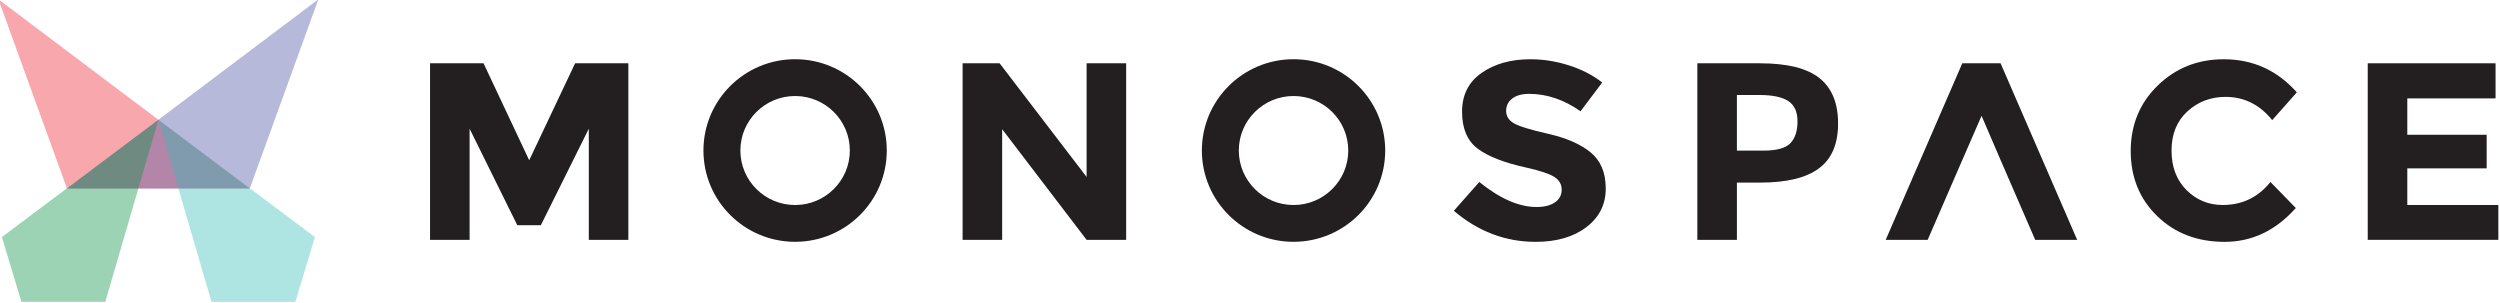 <?xml version="1.0" encoding="utf-8"?>
<!-- Generator: Adobe Illustrator 16.0.3, SVG Export Plug-In . SVG Version: 6.00 Build 0)  -->
<!DOCTYPE svg PUBLIC "-//W3C//DTD SVG 1.1//EN" "http://www.w3.org/Graphics/SVG/1.1/DTD/svg11.dtd">
<svg version="1.1" id="Layer_1" xmlns="http://www.w3.org/2000/svg" xmlns:xlink="http://www.w3.org/1999/xlink" x="0px" y="0px"
	 width="438px" height="53px" viewBox="0 0 438 53" enable-background="new 0 0 438 53" xml:space="preserve">
<g>
	<g>
		<polygon opacity="0.4" fill="#ED2632" points="-0.29,-0.126 11.738,33.036 43.756,33.036 		"/>
		<polygon opacity="0.4" fill="#4B52A3" points="55.784,-0.126 43.756,33.036 11.738,33.036 		"/>
		<polygon opacity="0.4" fill="#36BDB4" points="55.173,41.533 51.75,52.874 37.048,52.874 27.75,20.984 		"/>
		<polygon opacity="0.4" fill="#099146" points="0.327,41.533 3.75,52.874 18.449,52.874 27.75,20.984 		"/>
	</g>
	<g>
		<path fill="#231F20" d="M139.303,10.375c-8.87,0-16.061,7.162-16.061,15.995c0,8.834,7.191,15.995,16.061,15.995
			s16.061-7.16,16.061-15.995C155.364,17.536,148.173,10.375,139.303,10.375z M139.303,35.918c-5.293,0-9.588-4.276-9.588-9.548
			s4.294-9.549,9.588-9.549c5.294,0,9.587,4.277,9.587,9.549S144.597,35.918,139.303,35.918z"/>
		<path fill="#231F20" d="M226.628,10.375c-8.871,0-16.061,7.162-16.061,15.995c0,8.834,7.19,15.995,16.061,15.995
			c8.869,0,16.061-7.16,16.061-15.995C242.688,17.536,235.497,10.375,226.628,10.375z M226.628,35.918
			c-5.294,0-9.588-4.276-9.588-9.548s4.294-9.549,9.588-9.549c5.293,0,9.587,4.277,9.587,9.549S231.921,35.918,226.628,35.918z"/>
		<polygon fill="#231F20" points="343.794,28.038 343.798,28.038 347.17,20.292 350.528,28.1 356.567,42.02 363.92,42.02 
			350.502,11.089 343.794,11.089 330.375,42.02 337.729,42.02 		"/>
		<path fill="#231F20" d="M264.954,17.26c-0.721,0.547-1.08,1.269-1.08,2.169c0,0.9,0.439,1.615,1.318,2.146
			c0.878,0.532,2.908,1.159,6.092,1.881c3.18,0.724,5.647,1.808,7.407,3.251c1.758,1.448,2.636,3.557,2.636,6.329
			c0,2.774-1.124,5.022-3.38,6.748c-2.253,1.725-5.219,2.588-8.894,2.588c-5.306,0-10.086-1.812-14.339-5.44l4.461-5.047
			c3.612,2.922,6.952,4.383,10.021,4.383c1.374,0,2.454-0.272,3.238-0.819c0.783-0.544,1.174-1.284,1.174-2.214
			s-0.416-1.665-1.249-2.211c-0.829-0.547-2.475-1.1-4.938-1.659c-3.9-0.855-6.752-1.971-8.56-3.342
			c-1.805-1.371-2.709-3.524-2.709-6.459c0-2.935,1.143-5.2,3.429-6.793c2.286-1.592,5.138-2.389,8.562-2.389
			c2.236,0,4.473,0.354,6.713,1.062c2.236,0.707,4.186,1.71,5.849,3.009l-3.79,5.044c-2.908-2.036-5.914-3.052-9.011-3.052
			C266.657,16.443,265.672,16.715,264.954,17.26z"/>
		<path fill="#231F20" d="M318.767,13.682c2.178,1.725,3.266,4.38,3.266,7.959c0,3.581-1.118,6.2-3.355,7.857
			c-2.236,1.659-5.648,2.49-10.239,2.49h-4.134v10.035h-6.931V11.089h10.974C313.116,11.089,316.589,11.954,318.767,13.682z
			 M313.679,25.081c0.83-0.869,1.244-2.138,1.244-3.814c0-1.67-0.539-2.859-1.621-3.566c-1.082-0.705-2.762-1.056-5.044-1.056
			h-3.954v9.744h4.666C311.28,26.389,312.85,25.954,313.679,25.081z"/>
		<path fill="#231F20" d="M389.43,35.913c3.406,0,6.19-1.342,8.353-4.028l4.442,4.559c-3.524,3.955-7.68,5.929-12.461,5.929
			c-4.787,0-8.725-1.502-11.82-4.515c-3.095-3.007-4.642-6.804-4.642-11.393c0-4.586,1.577-8.414,4.731-11.483
			c3.154-3.068,7.013-4.601,11.574-4.601c5.095,0,9.358,1.933,12.797,5.796l-4.311,4.868c-2.193-2.714-4.918-4.071-8.176-4.071
			c-2.606,0-4.836,0.848-6.688,2.545c-1.851,1.697-2.775,3.982-2.775,6.859c0,2.875,0.874,5.184,2.621,6.923
			C384.823,35.043,386.941,35.913,389.43,35.913z"/>
		<path fill="#231F20" d="M437.222,11.089v6.15H421.76v6.371h13.906v5.886H421.76v6.417h15.95v6.106h-22.882V11.089H437.222z"/>
		<path fill="#231F20" d="M190.373,11.089h6.931V42.02h-6.931l-14.794-19.382V42.02h-6.931V11.089h6.486l15.239,19.912V11.089z"/>
		<path fill="#231F20" d="M103.158,22.55l-8.399,16.904h-4.131L82.275,22.55v19.47h-6.931V11.089h9.374l7.998,16.991l8.042-16.991
			h9.331V42.02h-6.93V22.55z"/>
	</g>
</g>
</svg>
